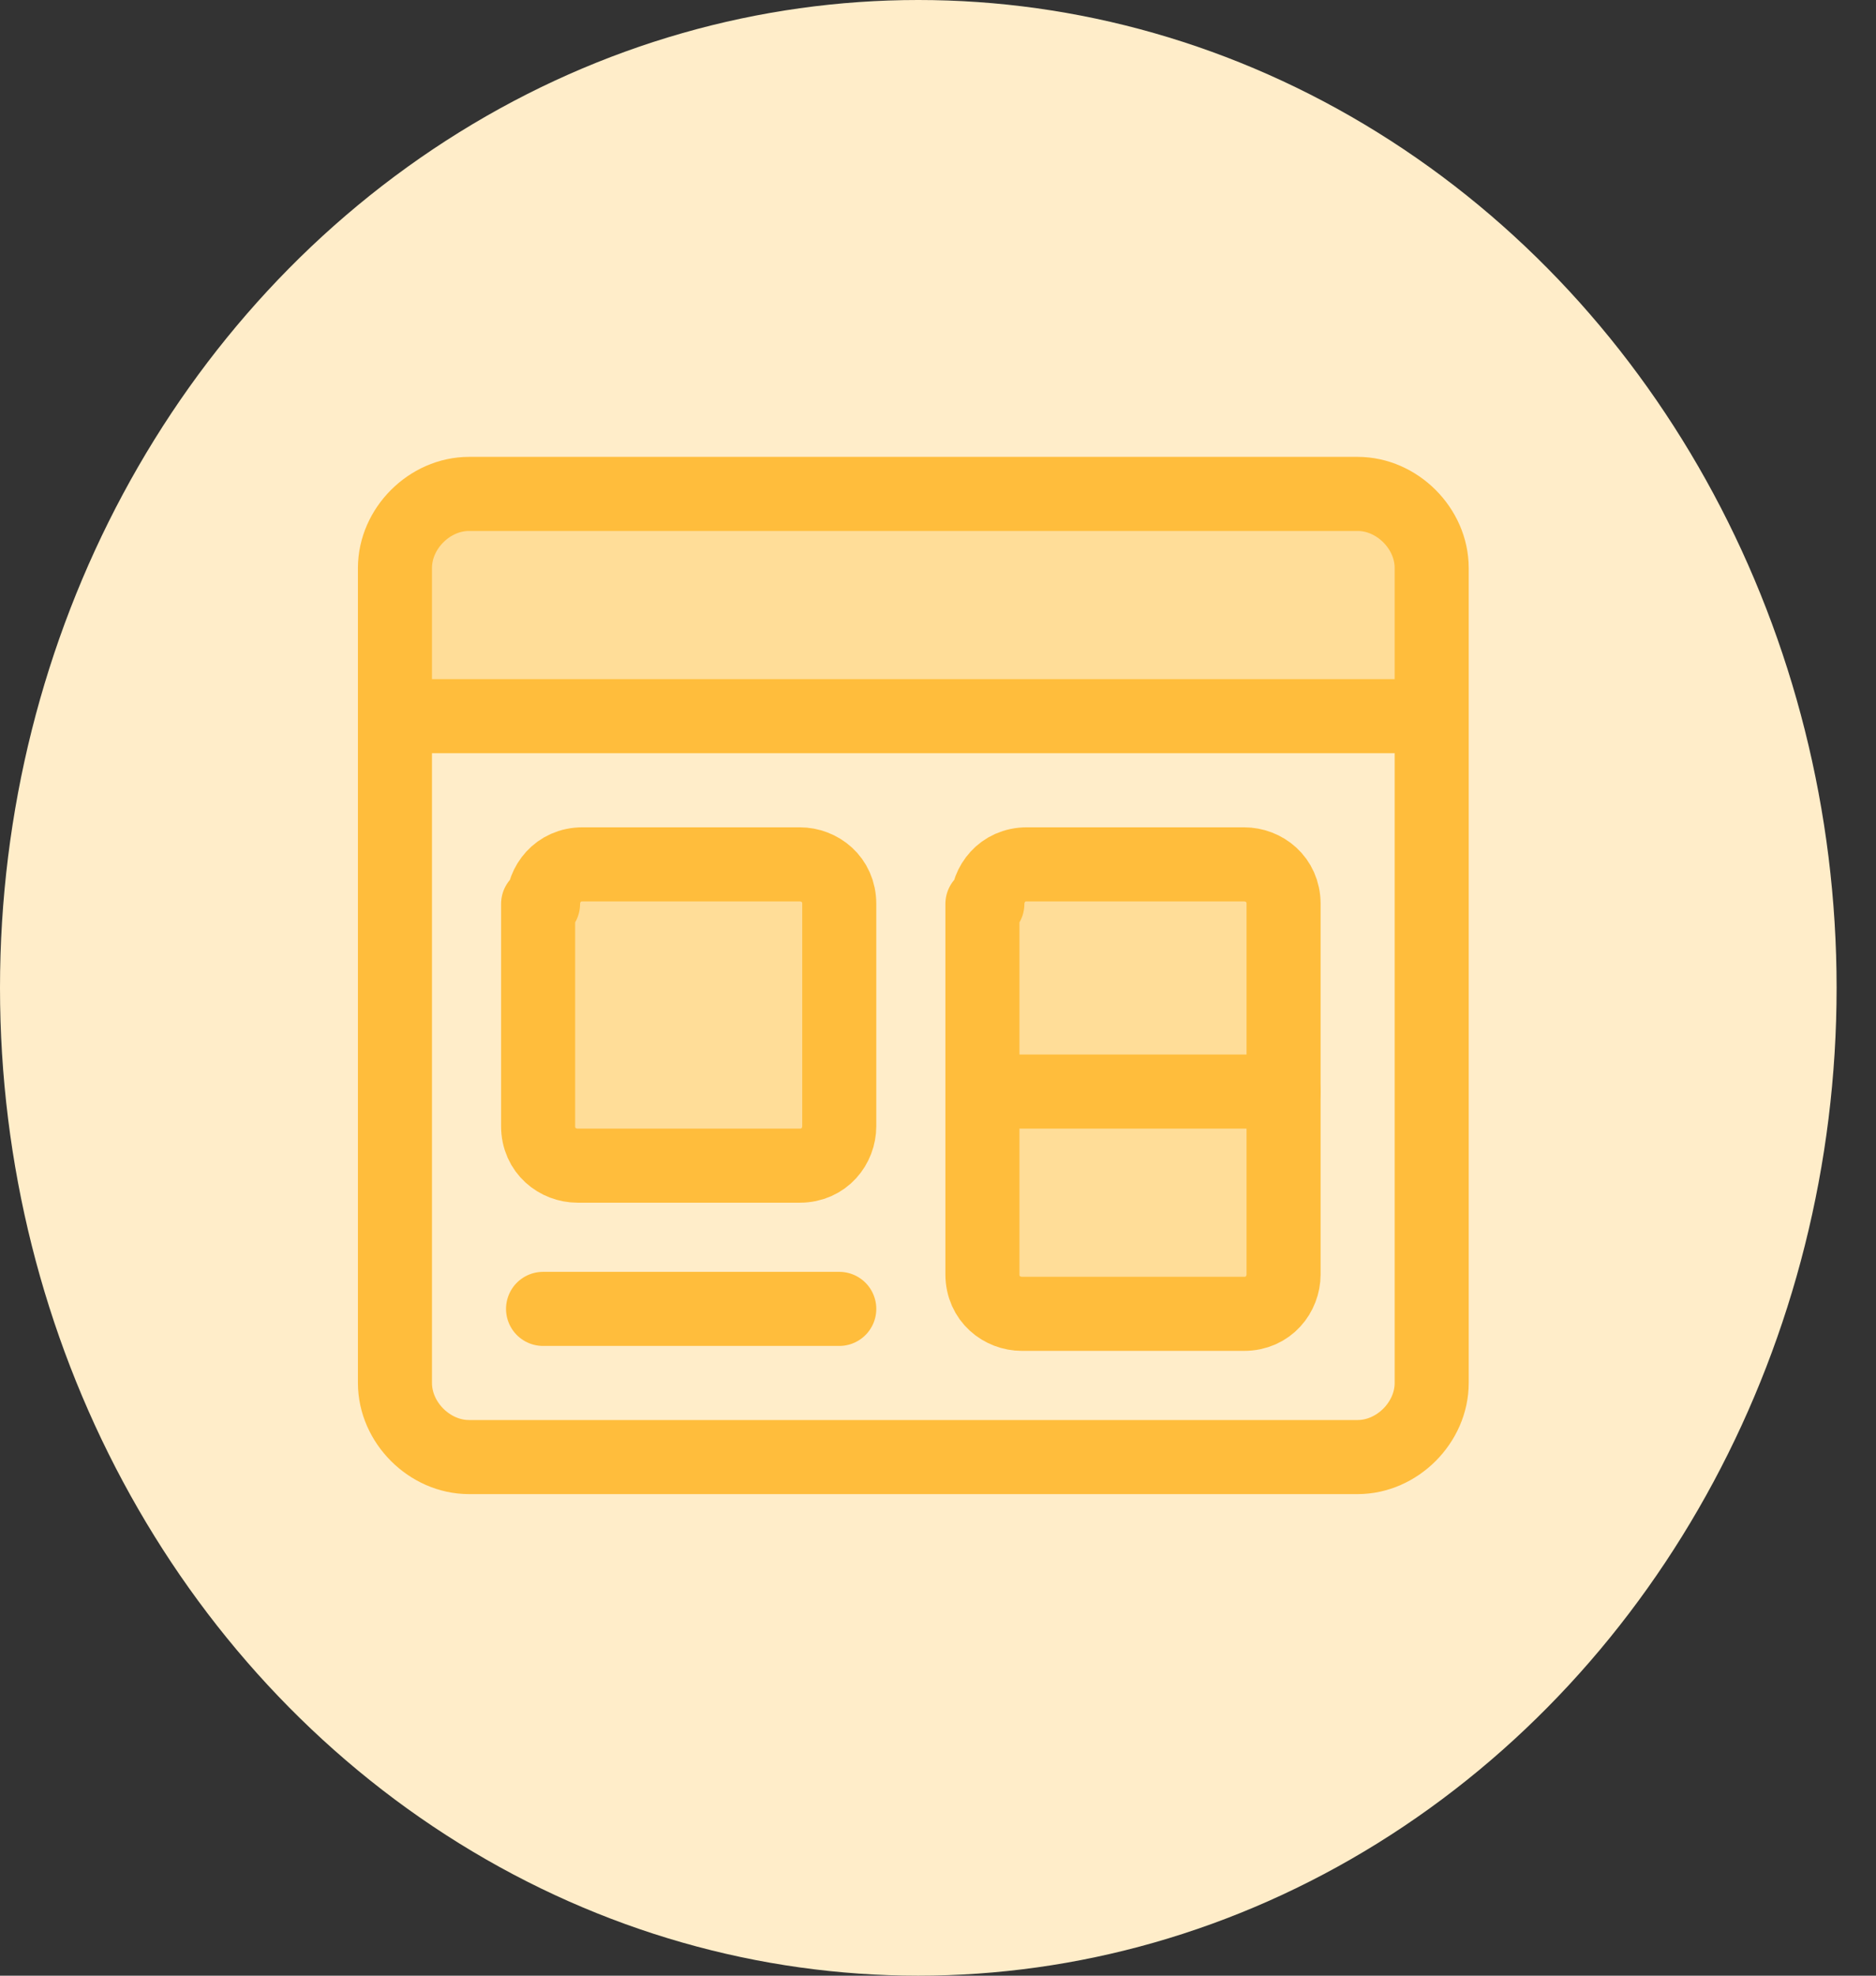 <svg xmlns="http://www.w3.org/2000/svg" fill="none" viewBox="0 0 38 40"><rect x="0" y="0" width="38" height="40" fill="#333333" stroke="none"/><ellipse cx="18.601" cy="20" fill="#FFEDC9" rx="18.601" ry="20"/><path fill="#FFDD98" d="M8 10h21v5H8z"/><path stroke="#FFBD3C" stroke-linecap="round" stroke-linejoin="round" stroke-width="1.5" d="M8 11.5c0-.8.7-1.5 1.5-1.5h18c.8 0 1.5.7 1.5 1.5V28c0 .8-.7 1.5-1.5 1.5h-18c-.8 0-1.5-.7-1.5-1.5V11.5v0ZM8 14.5h21"/><path fill="#FFDD98" stroke="#FFBD3C" stroke-linecap="round" stroke-linejoin="round" stroke-width="1.5" d="M11 18.3c0-.4.3-.8.8-.8h4.4c.4 0 .8.3.8.8v4.5c0 .4-.3.8-.8.8h-4.5c-.4 0-.8-.3-.8-.8v-4.5h.1Z"/><path stroke="#FFBD3C" stroke-linecap="round" stroke-linejoin="round" stroke-width="1.5" d="M11 26.5h6"/><path fill="#FFDD98" stroke="#FFBD3C" stroke-linecap="round" stroke-linejoin="round" stroke-width="1.5" d="M20 18.3c0-.4.3-.8.8-.8h4.4c.4 0 .8.3.8.8v7.5c0 .4-.3.8-.8.8h-4.5c-.4 0-.8-.3-.8-.8v-7.5h.1Z"/><path stroke="#FFBD3C" stroke-linecap="round" stroke-linejoin="round" stroke-width="1.5" d="M20 22.1h6"/></svg>